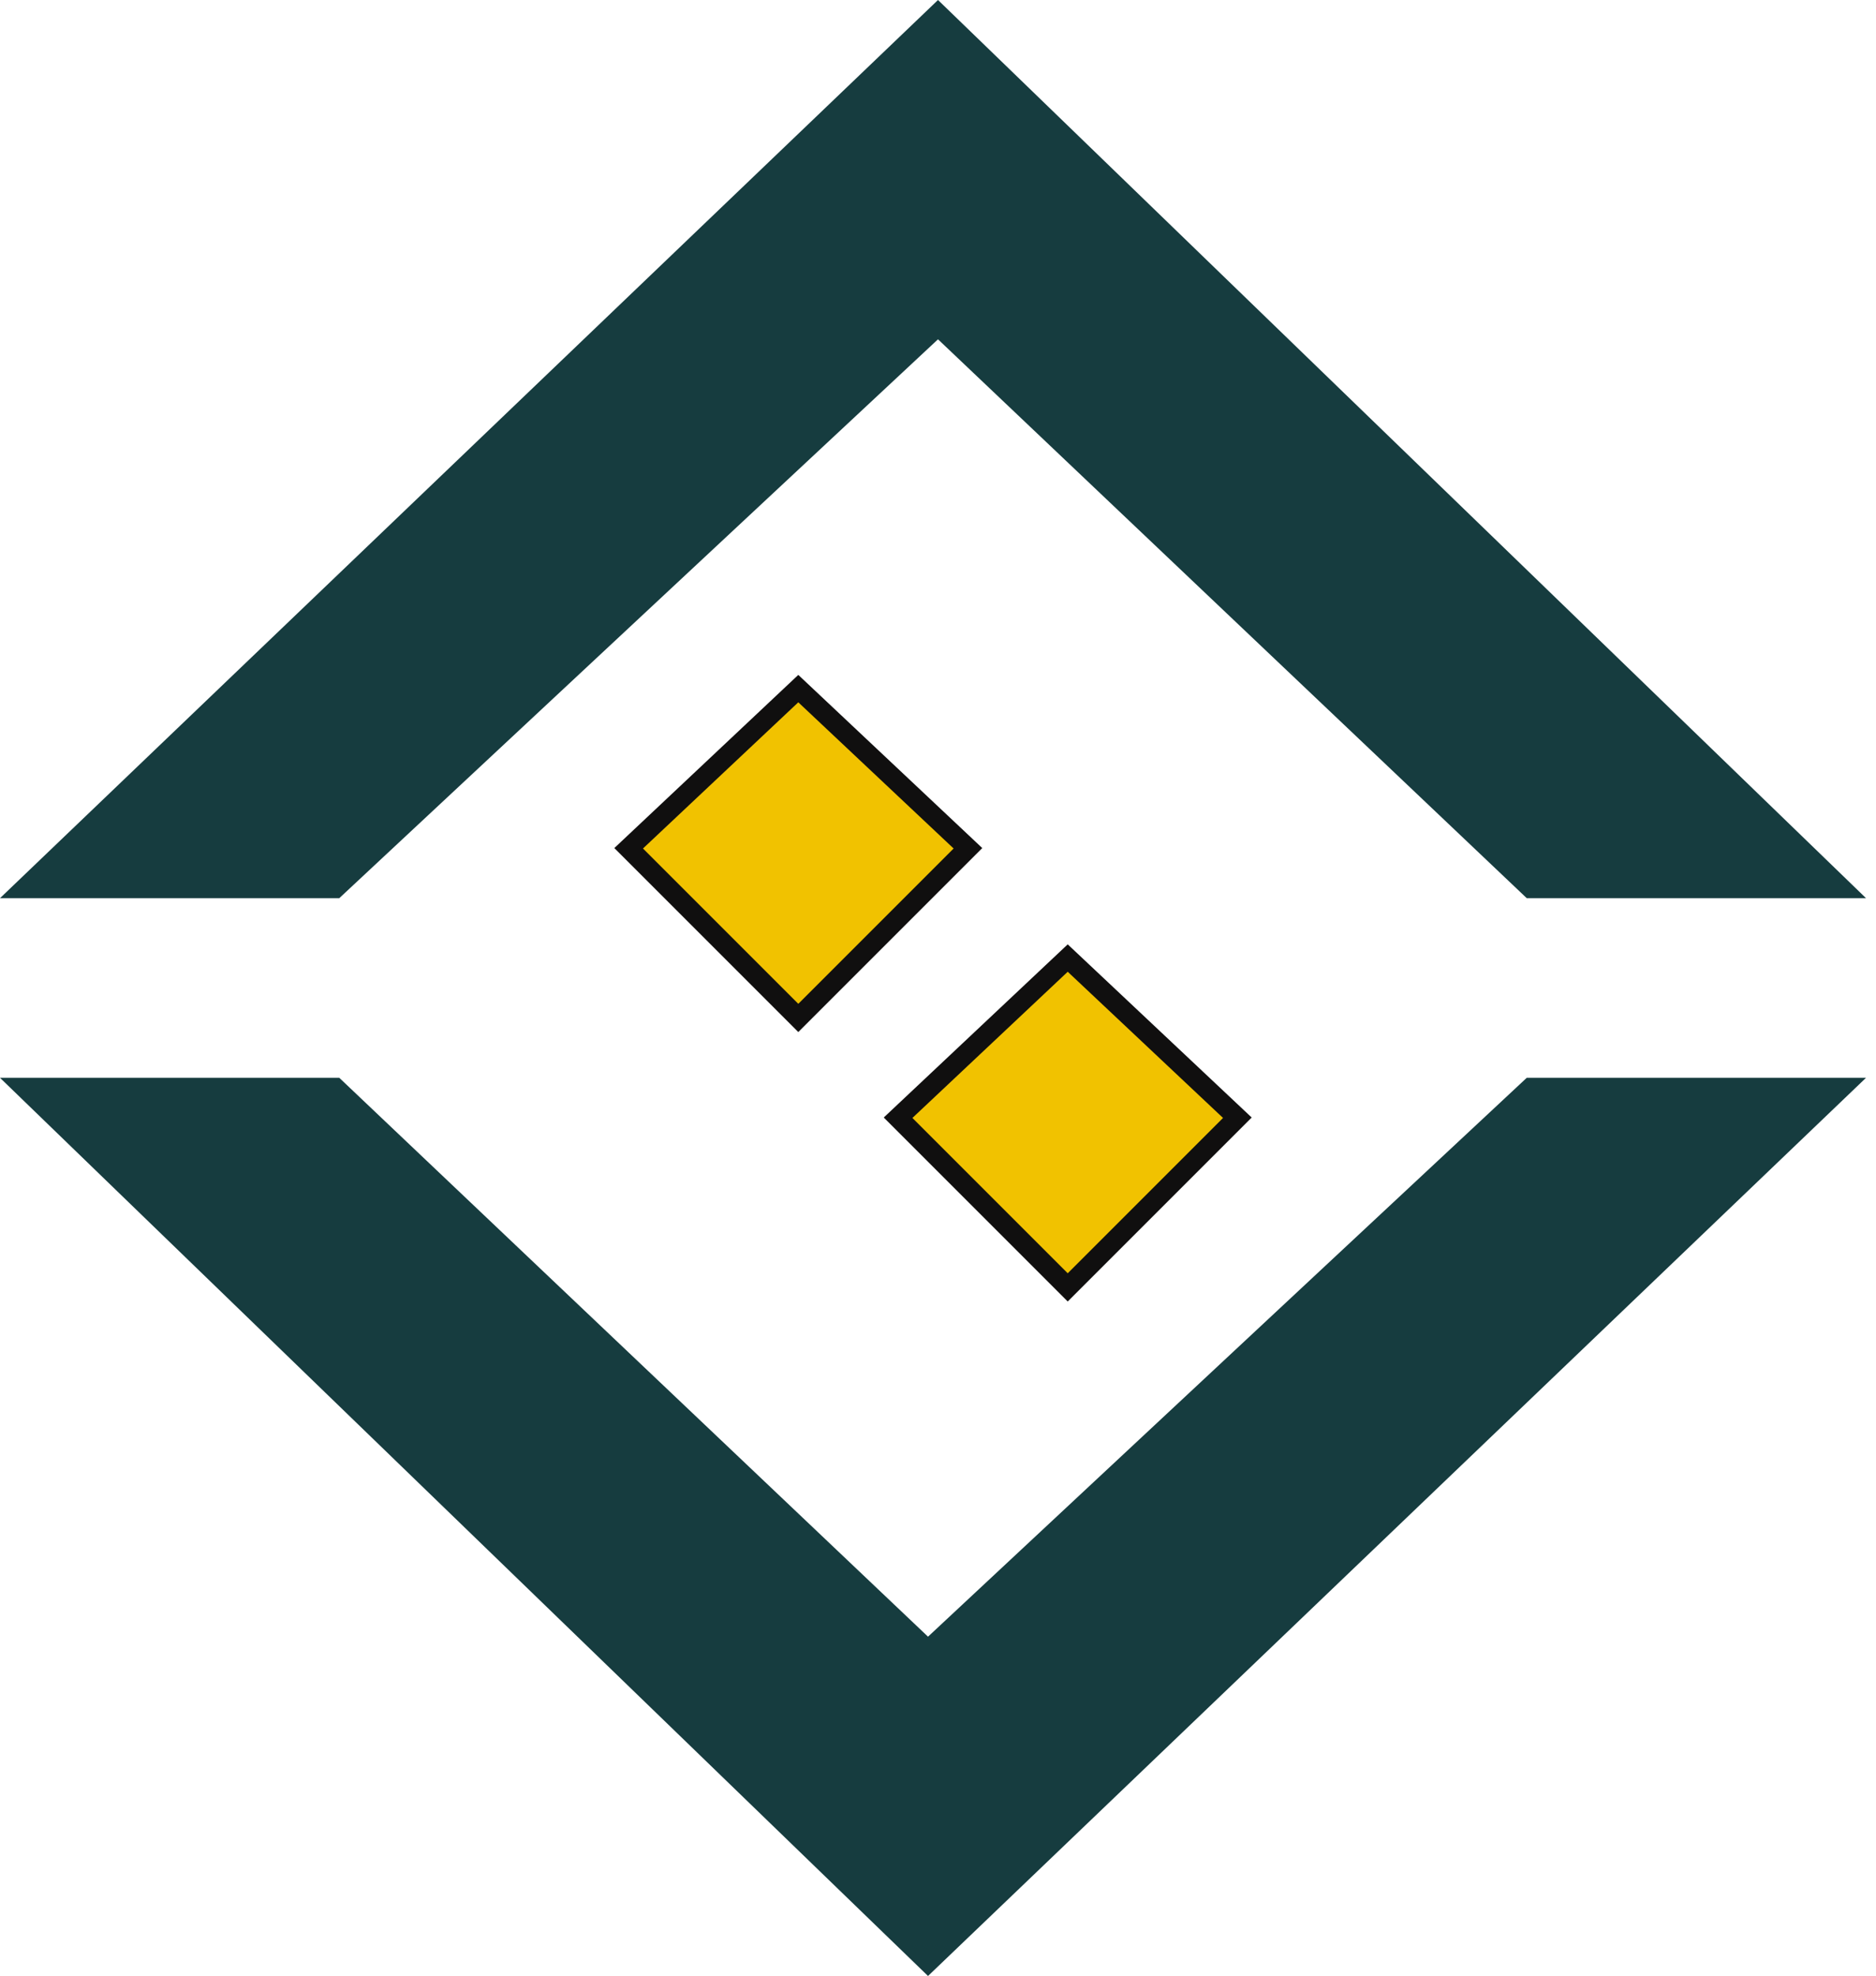 <svg width="94" height="99" viewBox="0 0 94 99" fill="none" xmlns="http://www.w3.org/2000/svg">
<path d="M47 17L17 45H0L47 0L93.5 45H76.5L47 17Z" fill="#163C3F"/>
<path d="M46.5 82L76.5 54H93.5L46.5 99L0 54H17L46.5 82Z" fill="#163C3F"/>
<path d="M40 34.5L31.5 42.5L40 51L48.5 42.5L40 34.5Z" fill="#F1C200" stroke="#100F0F"/>
<path d="M53.5 48L45 56L53.5 64.5L62 56L53.5 48Z" fill="#F1C200" stroke="#100F0F"/>
</svg>
